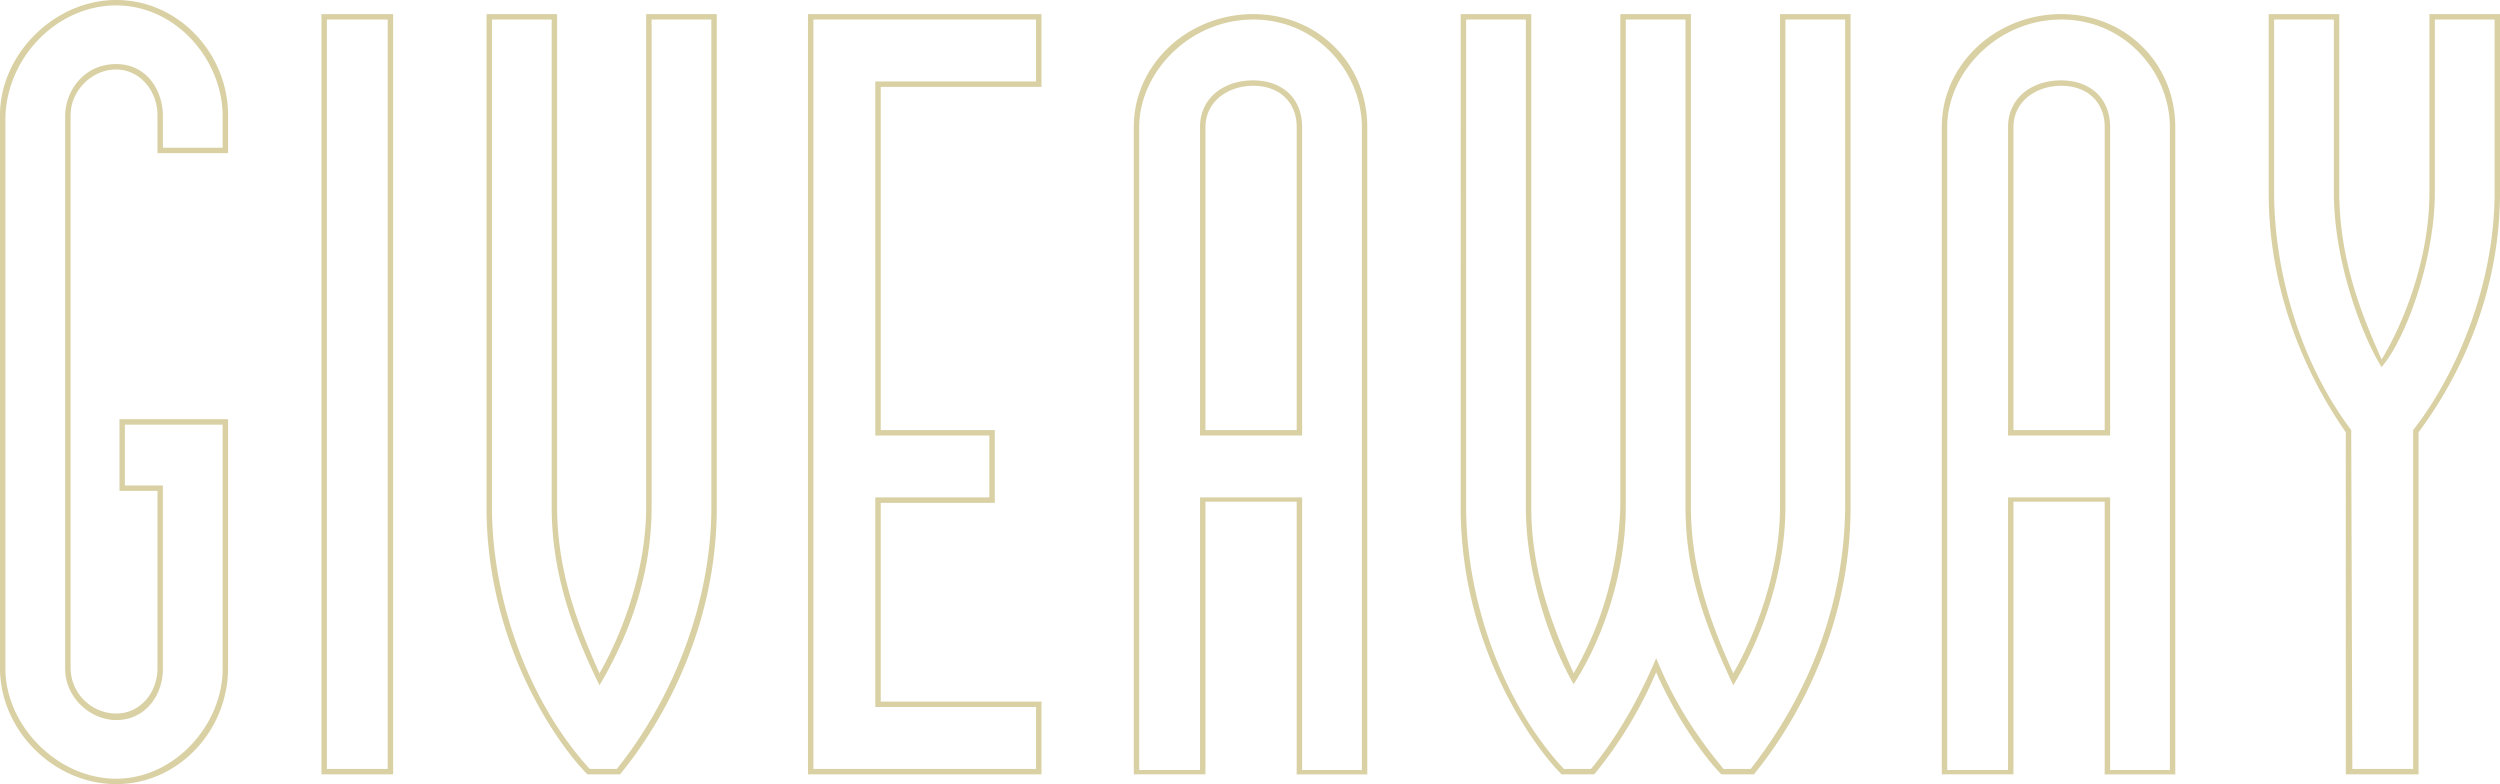 <svg xmlns="http://www.w3.org/2000/svg" width="1188.784" height="372.864" viewBox="0 0 1188.784 372.864">
  <path id="giveaway-type" d="M1139.87,235.567V217.492c0-11.361-8.263-21.689-19.624-21.689-11.878,0-21.691,10.328-21.691,21.689V480.357a21.822,21.822,0,0,0,21.691,21.691c11.361,0,19.624-9.813,19.624-21.691V396.179H1121.8V362.094h51.643V480.357c0,29.954-23.756,55.258-53.192,55.258s-55.259-25.3-55.259-55.258V217.492c0-28.92,25.822-54.741,55.259-54.741,29.953,0,53.192,25.821,53.192,54.741v18.075Zm2.582-17.558v14.976h28.4V218.009c0-26.855-22.207-52.676-50.61-52.676-27.888,0-51.644,24.272-52.677,52.676V480.874c0,26.338,24.273,52.159,52.677,52.159,27.887,0,50.61-25.821,50.61-52.159v-116.2h-46.479V393.6h18.075v87.277c0,12.4-8.263,24.272-22.206,24.272-12.4,0-24.273-10.845-24.273-24.272V218.009c0-11.878,8.779-24.789,24.273-24.789C1134.706,193.22,1142.452,205.614,1142.452,218.009Zm109.477,312.959h-34.085v-361.5h34.085Zm-2.582-358.922h-28.921v356.34h28.921Zm156.473-2.582V403.925c0,71.268-39.765,119.3-45.963,127.043h-15.492c-8.263-7.746-48.029-55.775-48.029-127.043V169.464H1329.9V403.925c0,33.568,12.395,61.456,20.141,79.014,9.812-17.042,22.207-47.511,22.207-79.014V169.464Zm-2.582,2.582h-28.4V403.925c0,28.921-8.779,57.841-24.789,84.7-13.427-27.371-22.723-54.225-22.723-84.7V172.046h-28.4V403.925c0,44.929,18.076,93.474,46.479,124.461h12.911c26.855-33.569,44.93-79.532,44.93-124.461Zm80.556,32.019V367.258h54.226v34.6h-54.226v94.508h76.433v34.6H1449.193v-361.5h111.034v34.6Zm-2.582,165.776V201.483h76.432V172.046H1451.775v356.34h105.869V498.949h-76.432V399.277h54.226V369.841Zm233.936-146.668v307.8H1681.58V401.343H1638.2V530.968h-34.084v-307.8c0-29.953,25.821-53.709,56.807-53.709S1715.148,193.22,1715.148,223.173Zm-2.583,0c0-25.821-21.173-51.127-51.643-51.127s-54.225,25.306-54.225,51.127V528.9h28.92V399.277h48.545V528.9h28.4Zm-28.4,0V369.841h-48.545V223.173c0-13.944,11.362-22.206,25.305-22.206C1673.833,200.967,1684.162,208.713,1684.162,223.173Zm-2.582,0c0-11.878-8.263-19.624-20.658-19.624s-22.723,7.746-22.723,19.624V367.258h43.381Zm263.376-53.709V403.925c0,71.268-39.766,119.3-45.963,127.043H1883.5c-4.648-4.648-19.108-21.691-30.986-48.545a200.537,200.537,0,0,1-29.437,48.545h-15.493c-8.263-7.746-48.028-55.775-48.028-127.043V169.464h33.568V403.925c0,33.568,12.4,61.456,20.141,79.014,13.427-23.239,21.174-49.578,22.207-79.014V169.464h33.568V403.925c0,33.568,12.394,61.456,20.141,79.014,9.812-17.042,22.207-47.511,22.207-79.014V169.464Zm-2.582,2.582h-28.4V403.925c0,27.888-9.3,58.874-24.789,84.7-12.394-26.338-22.723-52.16-22.723-84.7V172.046h-28.4V403.925c0,29.436-9.812,60.939-24.789,84.179-11.362-19.625-22.723-52.676-22.723-84.179V172.046h-28.4V403.925c0,44.414,17.559,93.474,46.479,124.461h12.911q17.817-21.69,30.986-52.677c9.3,22.724,20.141,38.217,32.019,52.677h12.911c27.371-35.117,44.413-77.465,44.93-124.461Zm156.988,51.127v307.8h-33.568V401.343h-43.38V530.968h-34.085v-307.8c0-29.953,25.821-53.709,56.808-53.709S2099.362,193.22,2099.362,223.173Zm-2.582,0c0-25.821-21.174-51.127-51.643-51.127s-54.226,25.306-54.226,51.127V528.9h28.921V399.277h48.544V528.9h28.4Zm-28.4,0V369.841h-48.544V223.173c0-13.944,11.361-22.206,25.3-22.206C2058.047,200.967,2068.376,208.713,2068.376,223.173Zm-2.582,0c0-11.878-8.263-19.624-20.657-19.624s-22.723,7.746-22.723,19.624V367.258h43.38Zm187.977-53.709v84.695c0,53.193-23.24,93.475-38.733,114.132V530.968h-34.6V368.291c-14.46-20.657-36.666-60.939-36.666-114.132V169.464h33.567v84.695c0,34.085,12.4,61.973,20.141,79.531,10.329-17.043,22.724-47.512,22.724-79.531V169.464Zm-2.583,2.582h-28.4v82.113c0,31.5-13.428,69.2-25.306,83.146-7.746-11.878-22.723-48.029-22.723-83.146V172.046h-28.4v82.113c0,38.733,12.91,81.6,36.666,113.1l.517,161.128h28.92V367.258c20.657-26.338,38.732-69.2,38.732-113.1Z" transform="translate(-1064.987 -162.751)" fill="#d9d0a3"/>
</svg>

